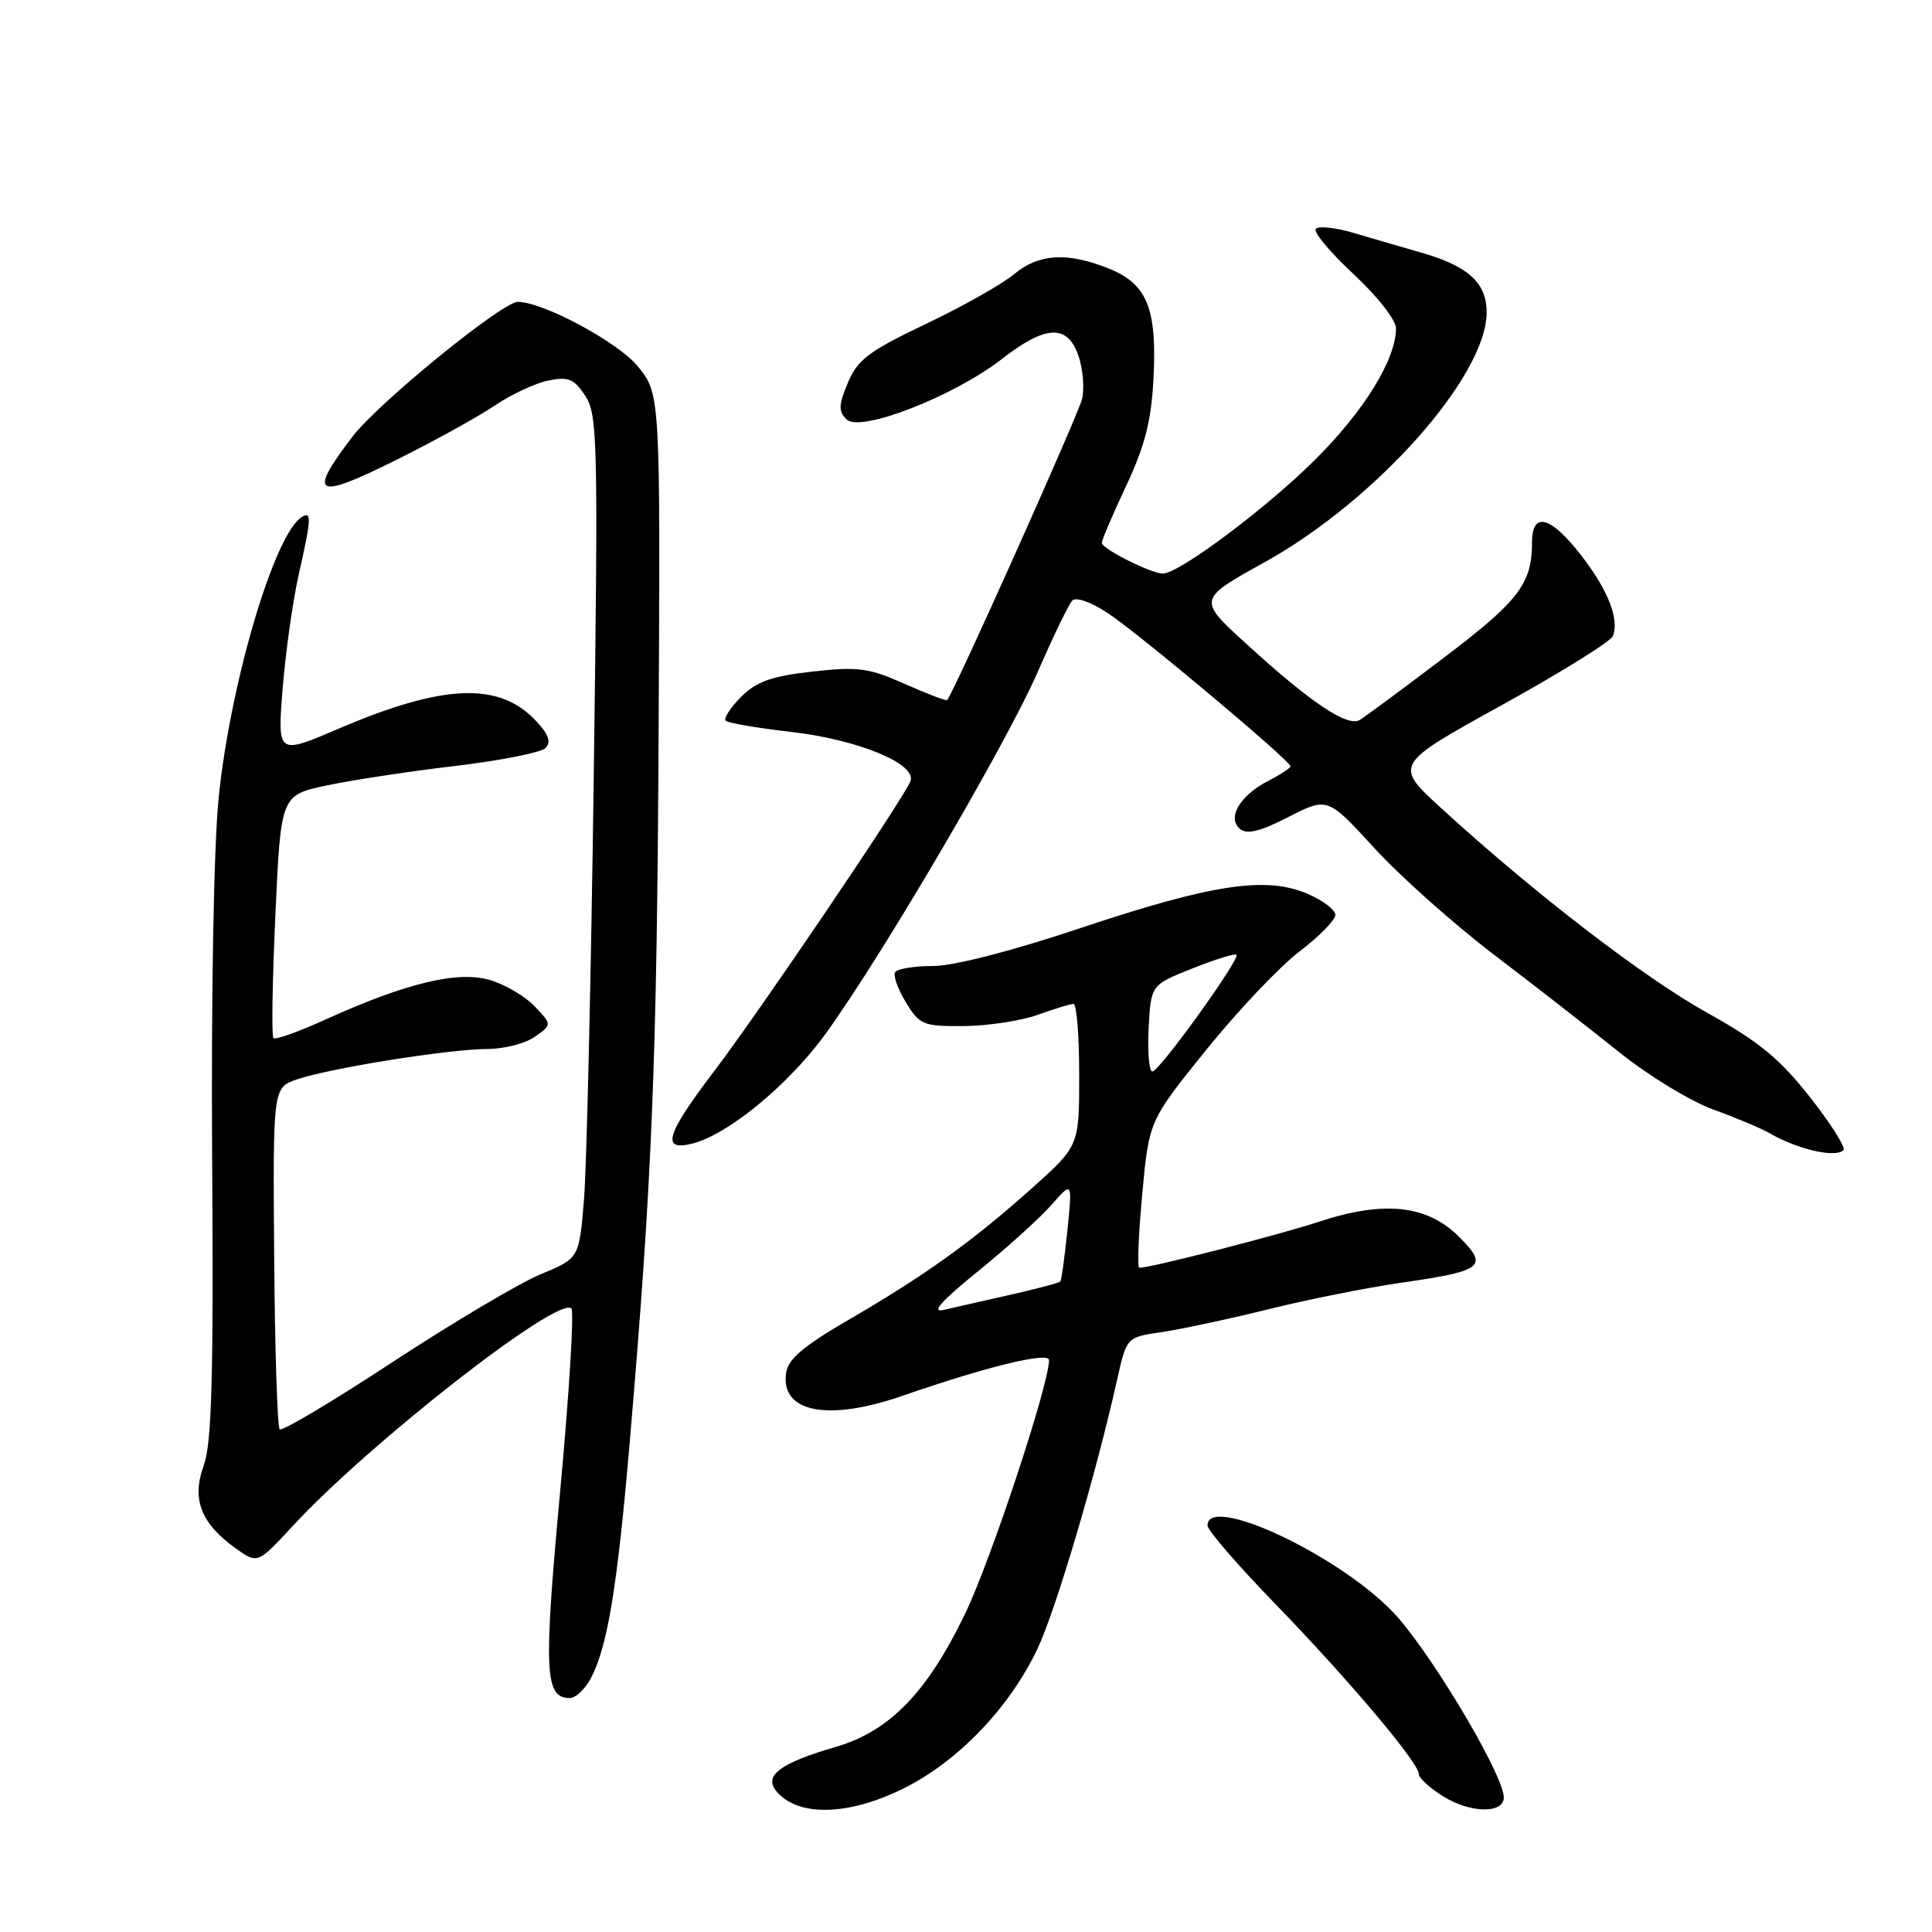 <?xml version="1.0" encoding="UTF-8" standalone="no"?>
<!DOCTYPE svg PUBLIC "-//W3C//DTD SVG 1.1//EN" "http://www.w3.org/Graphics/SVG/1.1/DTD/svg11.dtd" >
<svg xmlns="http://www.w3.org/2000/svg" xmlns:xlink="http://www.w3.org/1999/xlink" version="1.1" viewBox="0 0 256 256">
 <g >
 <path fill="currentColor"
d=" M 119.80 236.94 C 127.00 233.34 133.80 226.24 137.48 218.45 C 139.91 213.32 145.25 195.27 148.02 182.84 C 149.28 177.19 149.28 177.19 153.89 176.52 C 156.42 176.15 162.78 174.79 168.00 173.50 C 173.22 172.20 181.14 170.62 185.59 169.98 C 196.56 168.40 197.28 167.84 193.37 163.92 C 189.14 159.67 183.43 159.04 174.86 161.86 C 169.44 163.64 152.59 167.97 150.97 167.99 C 150.68 168.00 150.85 163.61 151.35 158.25 C 152.25 148.50 152.25 148.50 159.86 139.08 C 164.04 133.90 169.59 128.05 172.18 126.08 C 174.77 124.11 176.91 121.94 176.94 121.26 C 176.97 120.58 175.31 119.31 173.25 118.43 C 167.74 116.07 160.62 117.15 143.18 122.97 C 134.00 126.04 126.37 128.00 123.62 128.00 C 121.14 128.00 118.89 128.37 118.61 128.82 C 118.33 129.27 118.97 131.07 120.04 132.82 C 121.86 135.81 122.31 136.00 127.74 135.96 C 130.91 135.93 135.30 135.26 137.50 134.47 C 139.70 133.68 141.84 133.02 142.25 133.02 C 142.66 133.01 143.00 137.24 143.00 142.42 C 143.00 151.84 143.00 151.84 136.75 157.43 C 128.86 164.48 122.62 168.97 112.50 174.85 C 106.42 178.38 104.42 180.09 104.16 181.94 C 103.42 187.16 109.70 188.38 119.59 184.95 C 130.72 181.09 139.00 179.07 139.00 180.22 C 139.00 183.47 131.33 206.65 127.89 213.81 C 122.84 224.29 117.87 229.40 110.70 231.49 C 103.41 233.60 101.16 235.28 102.86 237.33 C 105.72 240.78 112.43 240.62 119.80 236.94 Z  M 199.24 237.88 C 198.60 234.00 189.07 218.25 184.50 213.53 C 177.09 205.88 160.00 197.94 160.00 202.13 C 160.00 202.76 163.98 207.37 168.84 212.38 C 178.61 222.45 188.00 233.57 188.00 235.07 C 188.00 235.60 189.46 236.93 191.25 238.04 C 195.08 240.40 199.63 240.31 199.24 237.88 Z  M 78.36 222.25 C 80.53 218.02 81.82 210.10 83.45 191.00 C 86.41 156.38 87.05 140.81 87.27 96.85 C 87.50 52.21 87.50 52.21 84.50 48.53 C 81.89 45.34 72.00 40.02 68.62 40.00 C 66.56 39.99 50.11 53.39 46.71 57.85 C 40.73 65.70 41.74 66.29 52.25 61.07 C 57.34 58.55 63.31 55.26 65.52 53.76 C 67.73 52.27 70.95 50.76 72.67 50.42 C 75.33 49.88 76.08 50.20 77.56 52.46 C 79.19 54.94 79.27 58.46 78.67 103.31 C 78.31 129.82 77.73 154.93 77.37 159.12 C 76.73 166.74 76.73 166.74 71.61 168.86 C 68.80 170.03 60.00 175.25 52.05 180.46 C 44.11 185.68 37.36 189.69 37.06 189.39 C 36.75 189.08 36.42 178.78 36.33 166.49 C 36.16 144.14 36.16 144.14 39.33 143.03 C 43.57 141.56 59.49 139.01 64.53 139.00 C 66.74 139.00 69.59 138.28 70.85 137.39 C 73.15 135.78 73.15 135.78 70.88 133.38 C 69.64 132.05 66.97 130.47 64.96 129.87 C 60.70 128.59 53.84 130.24 43.11 135.10 C 39.58 136.71 36.48 137.81 36.23 137.56 C 35.97 137.31 36.09 129.96 36.49 121.23 C 37.21 105.36 37.21 105.36 43.36 104.06 C 46.74 103.35 54.38 102.19 60.34 101.49 C 66.31 100.78 71.68 99.72 72.28 99.12 C 73.07 98.33 72.71 97.32 70.99 95.49 C 66.13 90.32 58.73 90.62 44.85 96.56 C 36.76 100.03 36.76 100.03 37.45 91.26 C 37.84 86.44 38.79 79.66 39.57 76.19 C 41.27 68.68 41.32 67.68 39.99 68.51 C 36.37 70.74 30.53 90.45 28.98 105.64 C 28.33 112.02 27.97 131.75 28.11 153.50 C 28.30 182.70 28.06 191.28 26.99 194.21 C 25.36 198.64 26.63 201.89 31.28 205.20 C 34.13 207.23 34.13 207.23 38.82 202.17 C 49.02 191.14 73.99 171.66 75.71 173.38 C 76.09 173.75 75.42 184.67 74.22 197.64 C 72.01 221.57 72.17 225.00 75.51 225.00 C 76.30 225.00 77.58 223.76 78.36 222.25 Z  M 244.27 152.40 C 244.60 152.07 242.61 148.91 239.84 145.39 C 235.82 140.27 233.07 138.02 226.28 134.24 C 217.83 129.54 203.44 118.48 191.09 107.20 C 184.67 101.34 184.67 101.34 198.95 93.46 C 206.80 89.12 213.45 84.99 213.72 84.28 C 214.57 82.07 213.13 78.33 209.70 73.83 C 205.55 68.39 203.00 67.64 203.00 71.86 C 203.00 77.34 201.26 79.62 191.33 87.14 C 185.93 91.24 180.91 94.95 180.19 95.39 C 178.56 96.39 173.65 93.09 165.10 85.27 C 158.69 79.42 158.69 79.42 167.60 74.48 C 182.34 66.30 196.97 49.85 196.99 41.40 C 197.00 37.50 194.57 35.27 188.35 33.48 C 185.68 32.71 181.60 31.53 179.28 30.84 C 176.96 30.16 174.75 29.92 174.36 30.31 C 173.97 30.70 176.20 33.39 179.33 36.30 C 182.55 39.30 184.99 42.42 184.98 43.54 C 184.93 47.68 180.75 54.46 174.25 60.92 C 167.78 67.36 156.23 76.00 154.09 76.00 C 152.52 76.00 146.00 72.72 146.00 71.93 C 146.00 71.54 147.45 68.14 149.23 64.36 C 151.70 59.10 152.55 55.80 152.84 50.22 C 153.33 40.86 152.01 37.62 146.89 35.57 C 141.39 33.37 137.62 33.61 134.33 36.36 C 132.77 37.66 127.53 40.62 122.67 42.93 C 115.11 46.53 113.63 47.65 112.35 50.71 C 111.11 53.67 111.08 54.51 112.18 55.58 C 113.98 57.35 126.40 52.51 132.74 47.58 C 138.55 43.05 141.43 42.92 142.89 47.12 C 143.49 48.83 143.71 51.42 143.38 52.87 C 142.91 54.88 126.53 91.48 125.51 92.76 C 125.40 92.91 122.87 91.95 119.90 90.63 C 115.12 88.50 113.71 88.31 107.64 88.99 C 102.21 89.60 100.24 90.30 98.19 92.35 C 96.77 93.78 95.86 95.19 96.16 95.50 C 96.47 95.80 100.36 96.47 104.80 96.98 C 113.67 97.99 121.51 101.22 120.64 103.51 C 119.77 105.77 100.73 133.91 94.64 141.92 C 88.23 150.36 87.56 152.58 91.74 151.53 C 96.02 150.46 103.06 144.92 108.10 138.68 C 114.27 131.02 132.99 99.41 137.55 88.93 C 139.57 84.29 141.61 80.09 142.07 79.59 C 142.57 79.06 144.54 79.75 146.85 81.28 C 150.93 83.98 171.00 100.81 171.00 101.54 C 171.00 101.76 169.66 102.64 168.03 103.48 C 164.27 105.43 162.55 108.38 164.31 109.84 C 165.23 110.61 167.00 110.17 170.74 108.25 C 175.91 105.61 175.91 105.61 182.13 112.40 C 185.56 116.14 192.67 122.47 197.93 126.48 C 203.19 130.48 210.65 136.29 214.50 139.38 C 218.35 142.48 223.97 145.91 227.00 147.01 C 230.03 148.11 233.39 149.52 234.47 150.15 C 238.19 152.30 243.21 153.46 244.27 152.40 Z  M 129.53 168.50 C 133.36 165.40 137.76 161.43 139.30 159.68 C 142.10 156.50 142.10 156.50 141.44 163.00 C 141.07 166.57 140.65 169.64 140.49 169.81 C 140.33 169.99 137.35 170.78 133.85 171.57 C 130.36 172.36 126.39 173.26 125.03 173.57 C 123.33 173.97 124.72 172.40 129.53 168.50 Z  M 152.20 136.25 C 152.50 130.51 152.50 130.51 157.99 128.33 C 161.01 127.12 163.64 126.31 163.84 126.51 C 164.37 127.04 153.64 141.95 152.70 141.98 C 152.26 141.99 152.04 139.41 152.20 136.25 Z "/>
</g>
</svg>